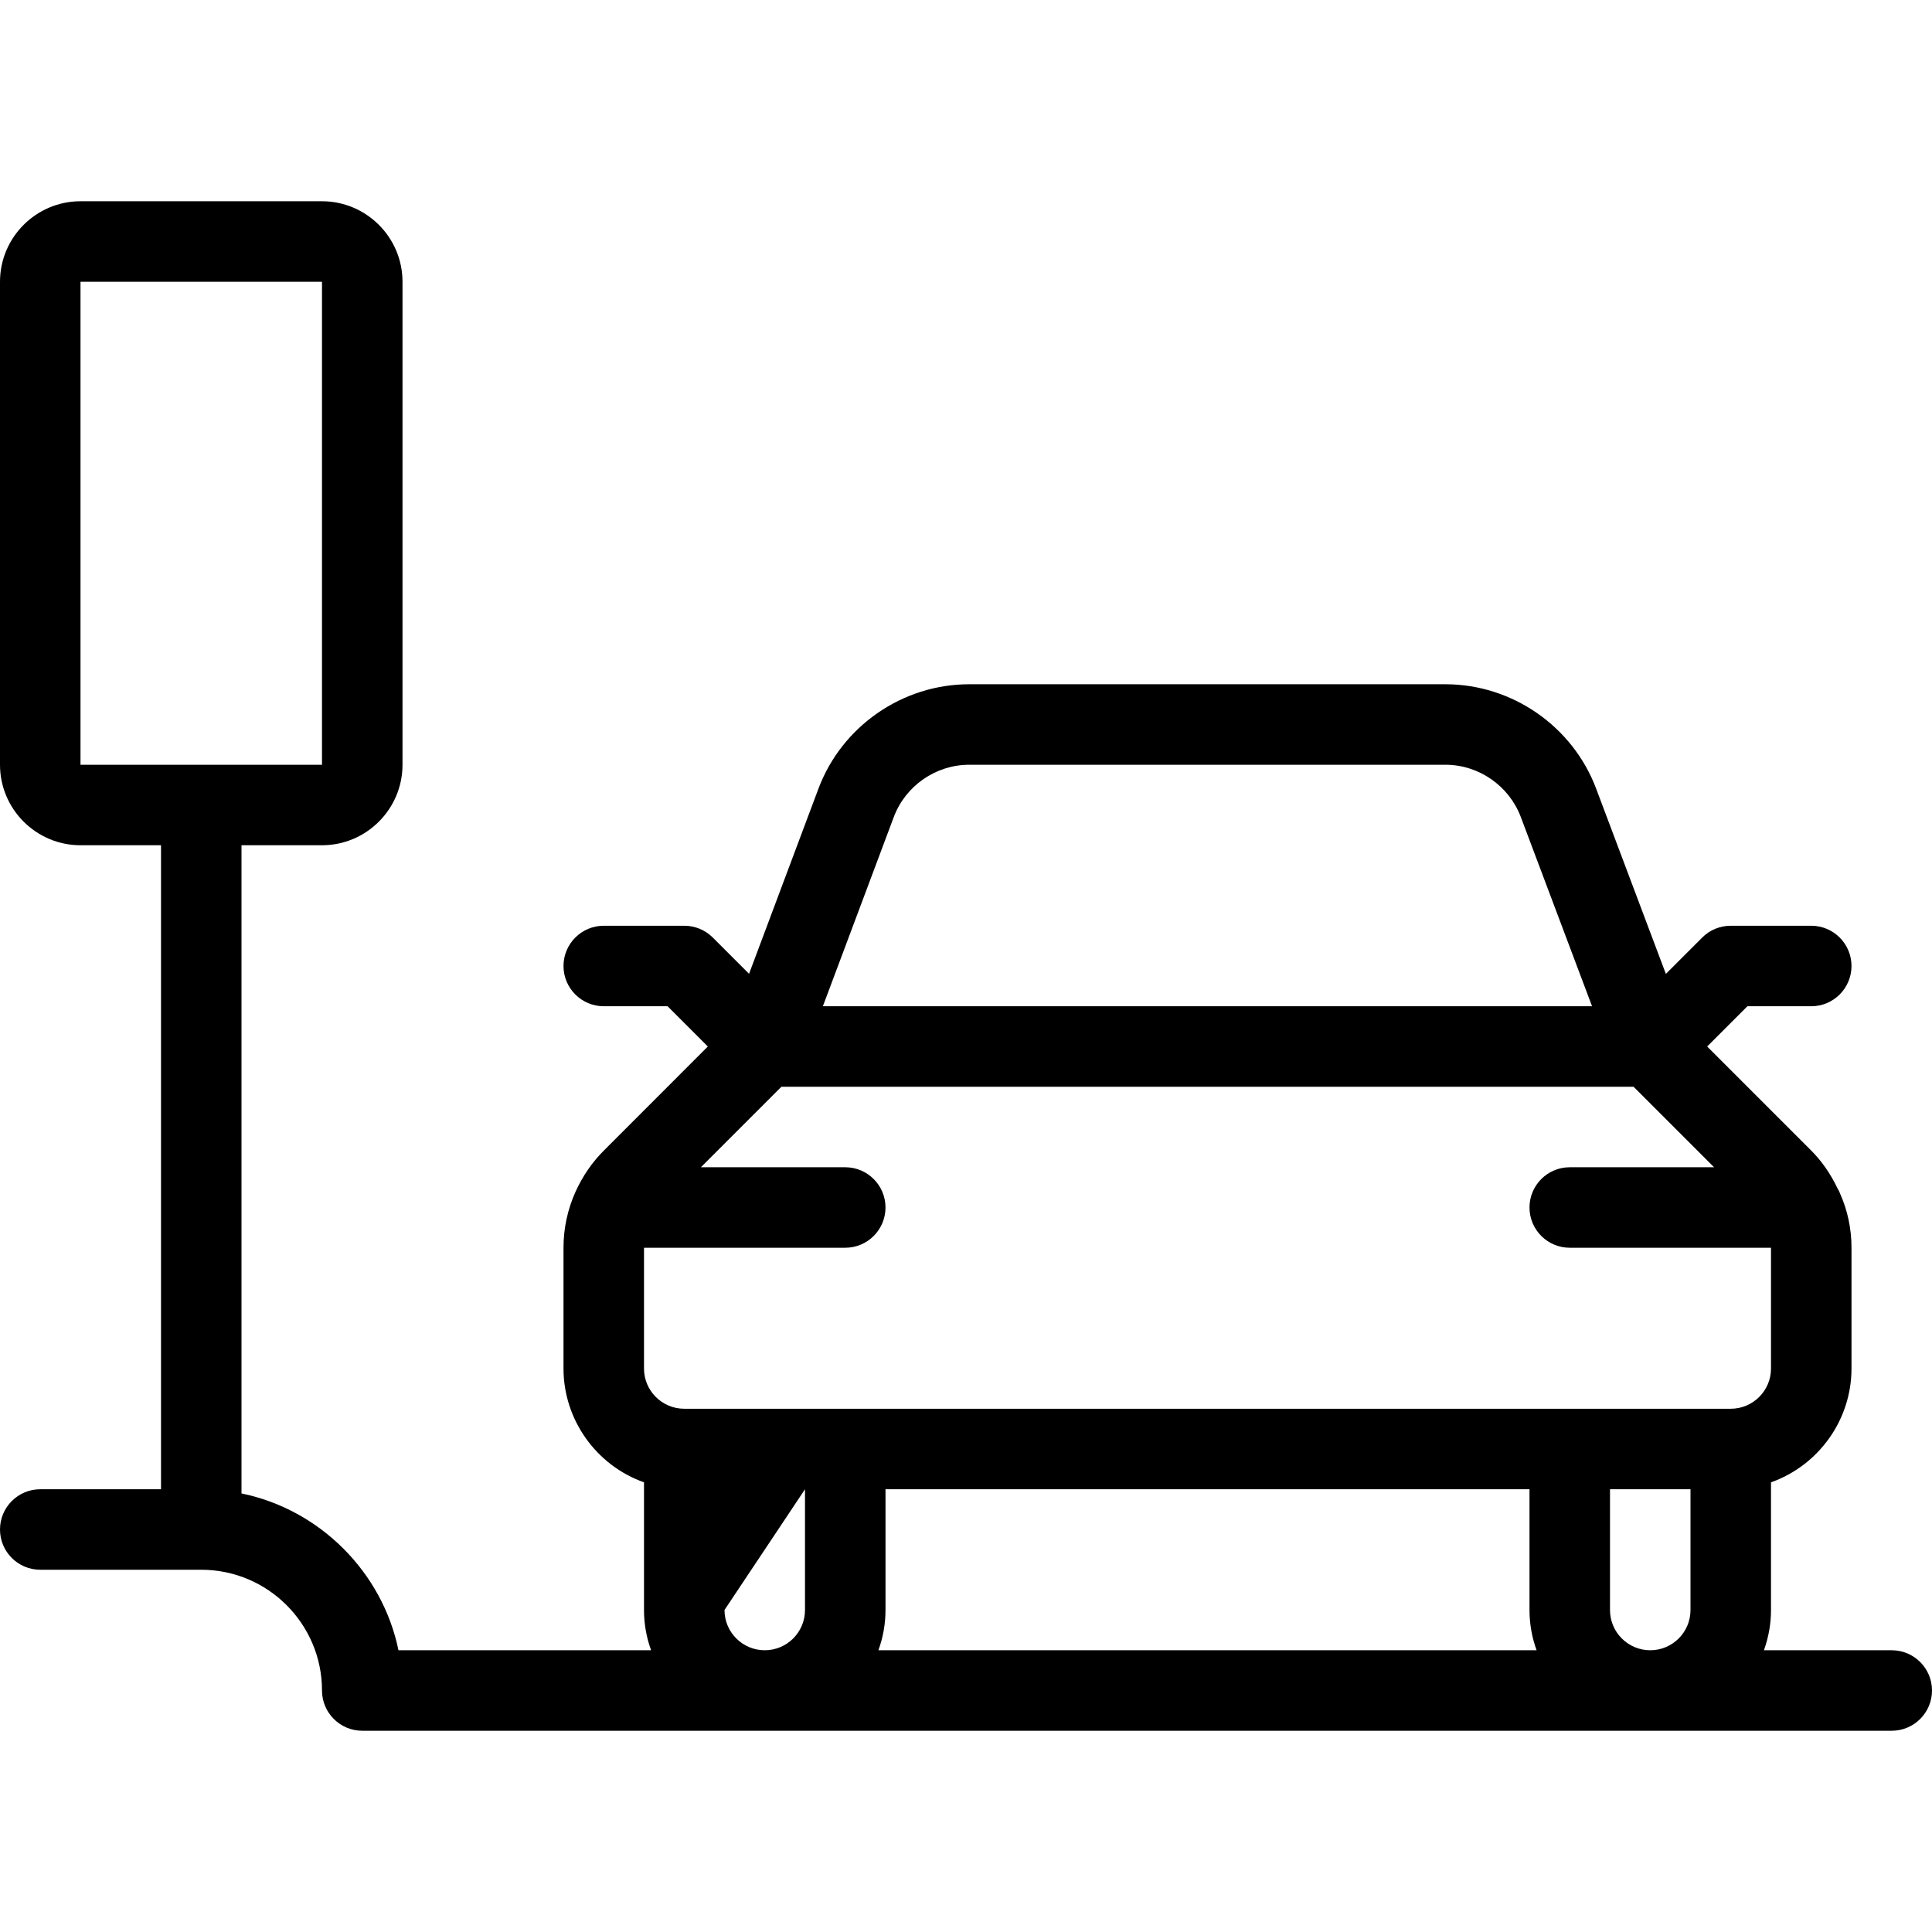 <?xml version="1.0" encoding="utf-8"?>
<!-- Generator: Adobe Illustrator 22.1.0, SVG Export Plug-In . SVG Version: 6.00 Build 0)  -->
<svg version="1.1" id="Layer_1" xmlns="http://www.w3.org/2000/svg" xmlns:xlink="http://www.w3.org/1999/xlink" x="0px" y="0px"
	 viewBox="0 0 24 24" style="enable-background:new 0 0 24 24;" xml:space="preserve">
<g>
	<title>taxi-station</title>
	<path d="M4.5,21.5C4.224,21.5,4,21.276,4,21c0-0.827-0.673-1.5-1.5-1.5h-2C0.224,19.5,0,19.276,0,19s0.224-0.5,0.5-0.5H2v-8H1
		c-0.551,0-1-0.449-1-1v-6c0-0.551,0.449-1,1-1h3c0.551,0,1,0.449,1,1v6c0,0.551-0.449,1-1,1H3v8.052
		c0.973,0.2,1.75,0.976,1.95,1.948h3.138C8.03,20.34,8,20.172,8,20v-1.586C7.41,18.205,7,17.64,7,17v-1.5
		c0-0.24,0.05-0.474,0.149-0.695c0.091-0.199,0.207-0.367,0.351-0.511L8.793,13l-0.5-0.5H7.5C7.224,12.5,7,12.276,7,12
		c0-0.276,0.224-0.5,0.5-0.5h1c0.134,0,0.259,0.052,0.354,0.146l0.451,0.451l0.862-2.3C10.458,9.021,11.211,8.5,12.039,8.5h5.921
		c0.827,0.002,1.578,0.524,1.868,1.297l0.866,2.301l0.452-0.452c0.094-0.094,0.22-0.146,0.354-0.146h1c0.276,0,0.5,0.224,0.5,0.5
		c0,0.276-0.224,0.5-0.5,0.5h-0.793l-0.5,0.5l1.293,1.293c0.131,0.131,0.242,0.291,0.329,0.475l0,0c0.001,0,0.017,0.026,0.03,0.061
		C22.951,15.034,23,15.265,23,15.5V17c0,0.64-0.41,1.205-1,1.414V20c0,0.172-0.03,0.34-0.088,0.5H23.5c0.276,0,0.5,0.224,0.5,0.5
		s-0.224,0.5-0.5,0.5H4.5z M20,20c0,0.276,0.224,0.5,0.5,0.5S21,20.276,21,20v-1.5h-1V20z M19.088,20.5C19.03,20.34,19,20.172,19,20
		v-1.5h-8V20c0,0.172-0.03,0.34-0.088,0.5H19.088z M9,20c0,0.276,0.224,0.5,0.5,0.5S10,20.276,10,20v-1.5L9,20z M8,17
		c0,0.276,0.224,0.5,0.5,0.5h13c0.276,0,0.5-0.224,0.5-0.5v-1.5h-2.5c-0.276,0-0.5-0.224-0.5-0.5s0.224-0.5,0.5-0.5h1.793l-1-1
		H9.707l-1,1H10.5c0.276,0,0.5,0.224,0.5,0.5s-0.224,0.5-0.5,0.5H8V17z M19.777,12.5l-0.885-2.351
		c-0.146-0.387-0.521-0.648-0.934-0.649H12.04c-0.415,0-0.791,0.261-0.937,0.649L10.222,12.5H19.777z M1,9.5h3v-6l-3,0L1,9.5z"/>
</g>
</svg>
